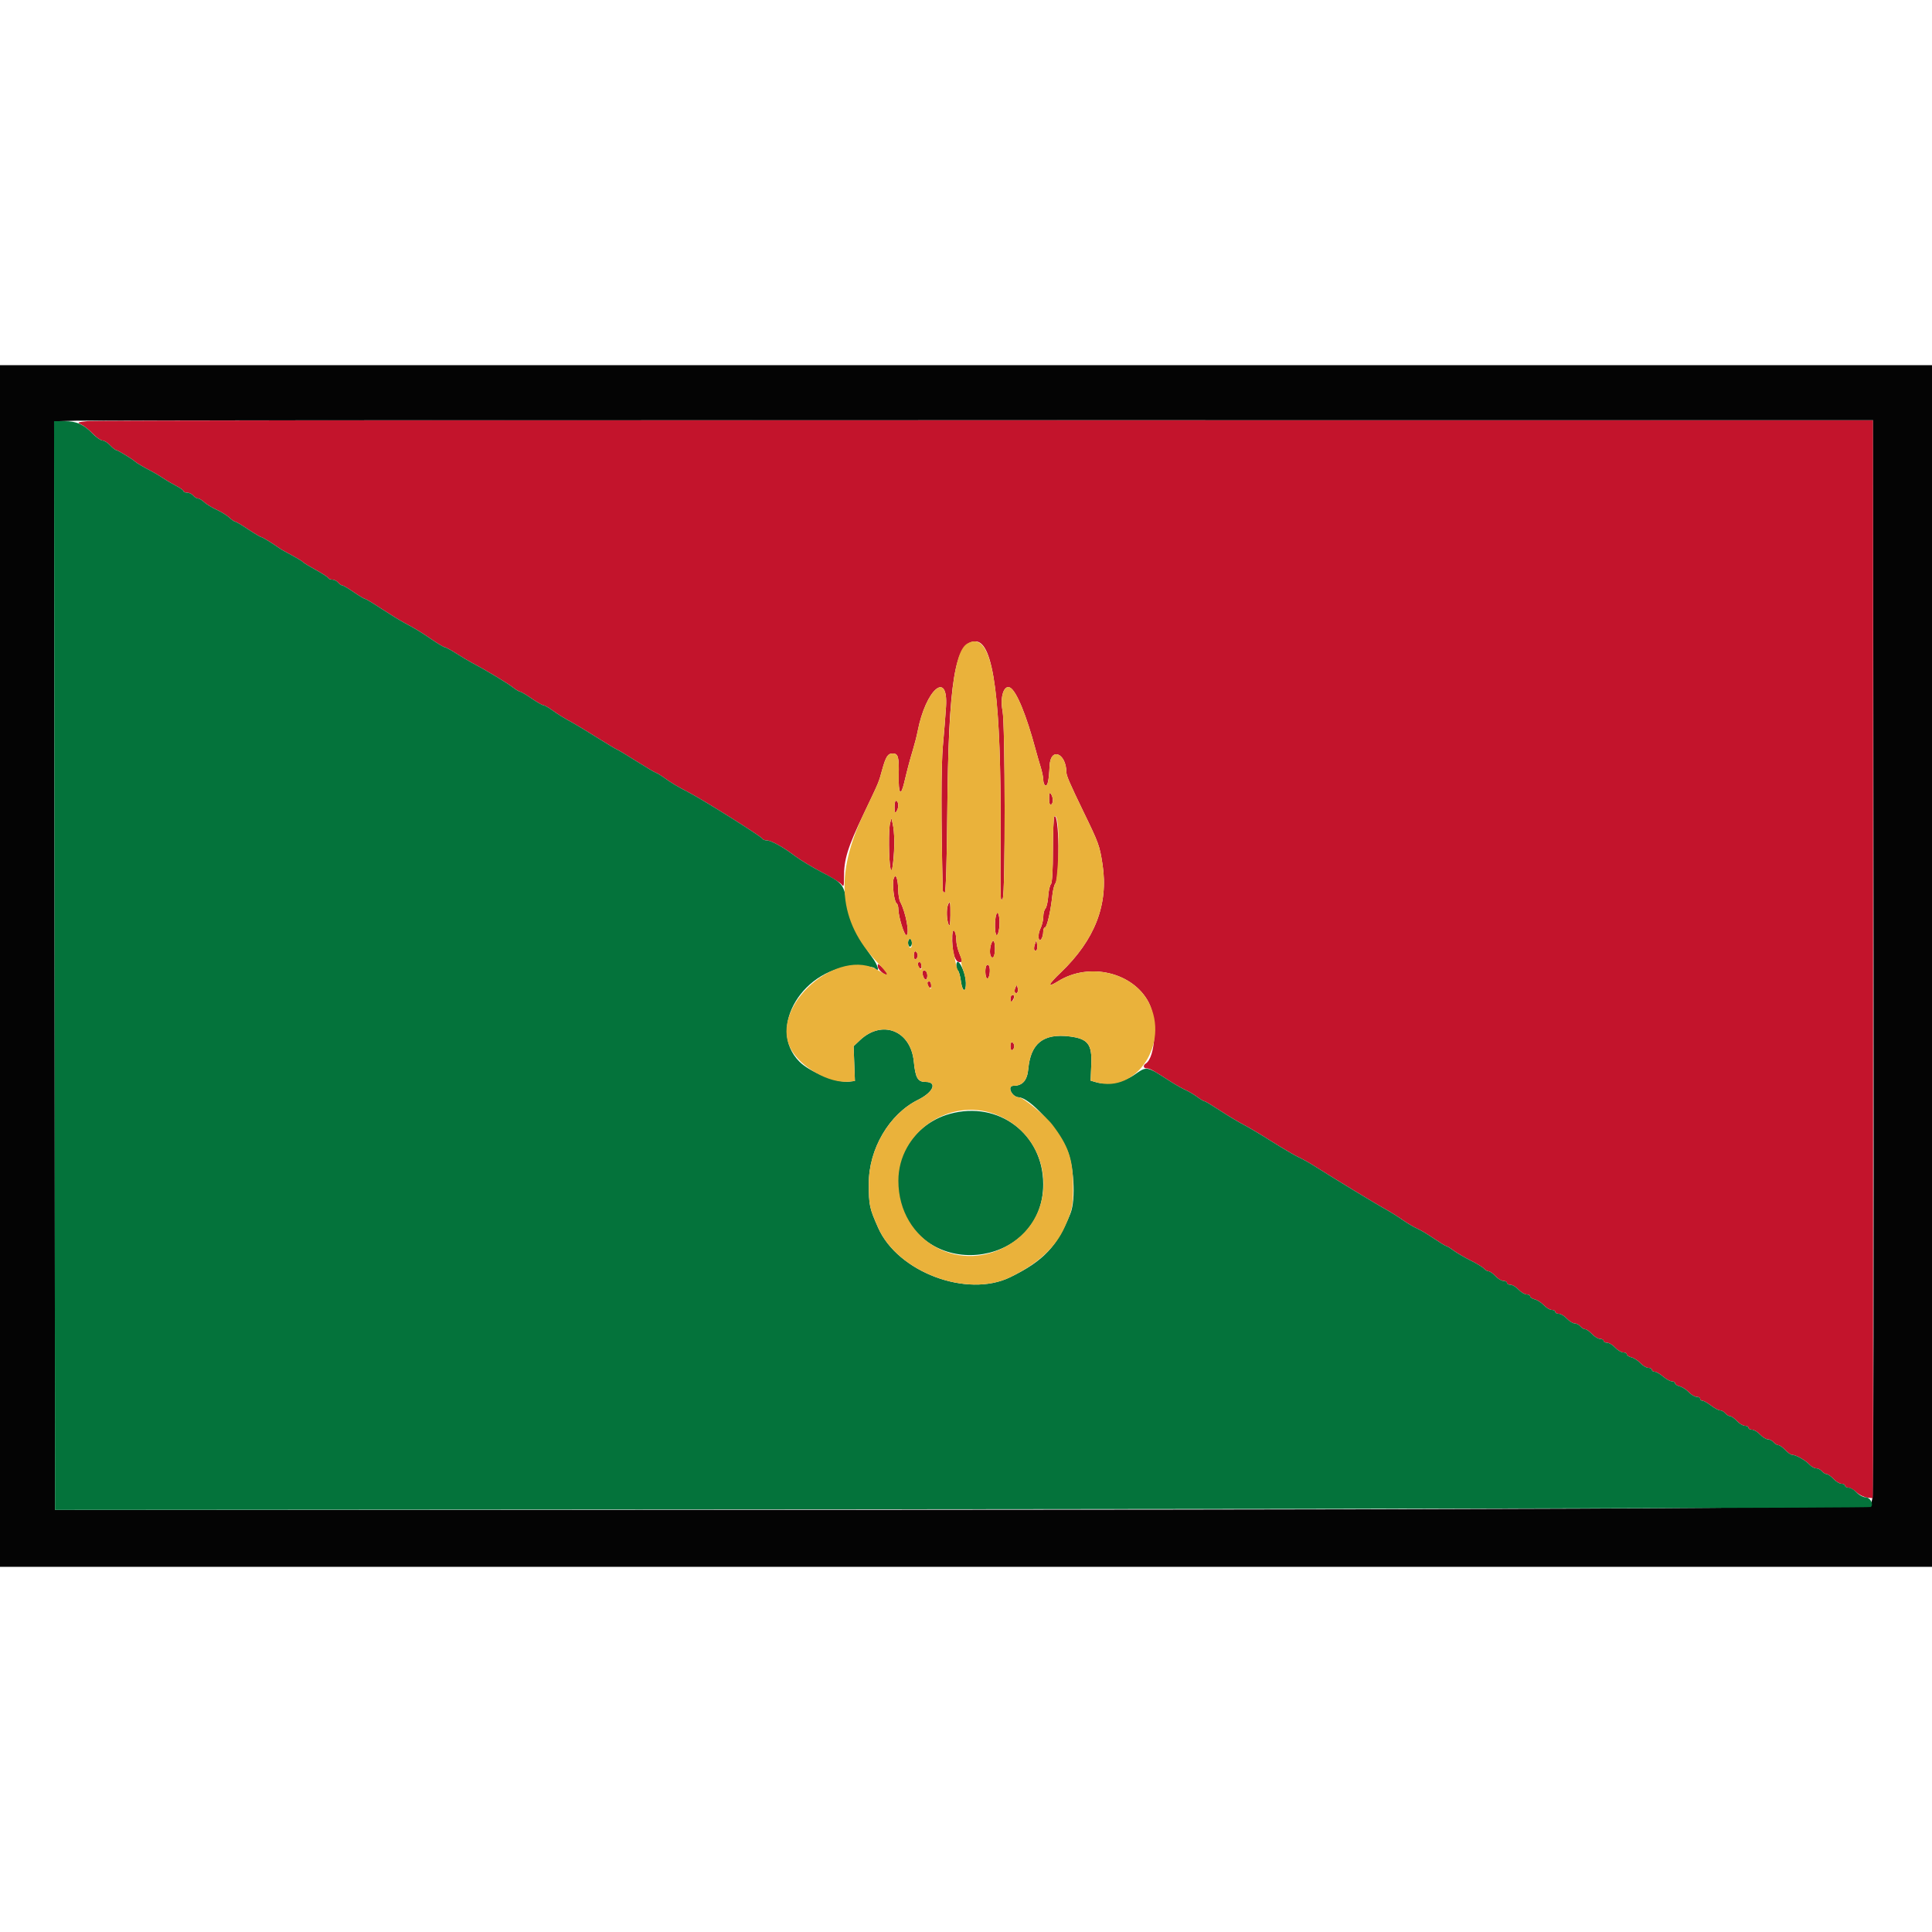 <?xml version="1.0" encoding="UTF-8"?>
<svg xmlns="http://www.w3.org/2000/svg" xmlns:xlink="http://www.w3.org/1999/xlink" width="150px" height="150px" viewBox="0 0 150 150" version="1.1">
<g id="surface1">
<path style=" stroke:none;fill-rule:evenodd;fill:rgb(76.471%,7.843%,17.255%);fill-opacity:1;" d="M 6.824 32.691 C 6.008 32.777 5.957 32.801 6.301 32.953 C 6.508 33.047 6.906 33.363 7.191 33.66 C 7.477 33.957 7.82 34.199 7.953 34.199 C 8.086 34.199 8.355 34.367 8.551 34.574 C 8.742 34.781 8.961 34.949 9.027 34.949 C 9.145 34.949 10.324 35.672 10.5 35.848 C 10.59 35.941 11.164 36.277 11.781 36.598 C 12.035 36.73 12.441 36.973 12.684 37.137 C 12.926 37.305 13.379 37.566 13.688 37.727 C 13.996 37.887 14.25 38.07 14.25 38.133 C 14.25 38.199 14.375 38.25 14.531 38.25 C 14.688 38.25 14.898 38.352 15 38.477 C 15.102 38.598 15.266 38.699 15.367 38.699 C 15.465 38.699 15.684 38.828 15.852 38.988 C 16.02 39.145 16.457 39.41 16.816 39.574 C 17.18 39.742 17.625 40.016 17.805 40.188 C 17.988 40.359 18.191 40.5 18.258 40.5 C 18.32 40.5 18.781 40.77 19.273 41.102 C 19.77 41.43 20.223 41.699 20.281 41.699 C 20.371 41.699 21.172 42.191 21.684 42.559 C 21.77 42.625 22.039 42.781 22.285 42.91 C 23.051 43.32 23.473 43.57 23.551 43.664 C 23.59 43.715 24.031 43.977 24.523 44.25 C 25.02 44.523 25.449 44.801 25.477 44.871 C 25.504 44.941 25.645 45 25.793 45 C 25.941 45 26.148 45.102 26.25 45.227 C 26.352 45.348 26.496 45.449 26.57 45.449 C 26.645 45.449 27.051 45.688 27.469 45.977 C 27.891 46.266 28.285 46.5 28.348 46.5 C 28.406 46.5 28.969 46.836 29.594 47.25 C 30.219 47.66 31.023 48.156 31.379 48.348 C 32.301 48.84 32.645 49.051 33.578 49.688 C 34.027 49.996 34.461 50.25 34.531 50.25 C 34.605 50.25 35.016 50.473 35.445 50.746 C 35.875 51.02 36.426 51.348 36.676 51.477 C 37.629 51.973 39.402 53.039 39.812 53.363 C 40.047 53.547 40.301 53.699 40.375 53.699 C 40.445 53.699 40.852 53.938 41.27 54.227 C 41.691 54.516 42.098 54.75 42.176 54.75 C 42.254 54.75 42.535 54.902 42.797 55.086 C 43.395 55.512 43.73 55.719 44.422 56.094 C 44.723 56.258 45.613 56.797 46.406 57.297 C 47.195 57.793 47.875 58.199 47.914 58.199 C 47.953 58.199 48.629 58.605 49.414 59.102 C 50.199 59.594 50.883 60 50.93 60 C 50.98 60 51.234 60.152 51.496 60.336 C 52.203 60.836 52.48 61.004 53.504 61.539 C 54.645 62.137 59.059 64.91 59.18 65.105 C 59.227 65.188 59.383 65.25 59.523 65.25 C 59.871 65.25 60.785 65.754 61.711 66.453 C 62.133 66.77 63.078 67.344 63.816 67.727 C 64.555 68.105 65.242 68.535 65.344 68.672 C 65.5 68.887 65.531 68.805 65.527 68.148 C 65.52 66.73 65.793 65.836 67.059 63.18 C 68.277 60.625 68.207 60.793 68.488 59.773 C 68.773 58.742 68.93 58.5 69.309 58.5 C 69.734 58.5 69.809 58.762 69.777 60.18 C 69.746 61.629 69.93 61.898 70.195 60.789 C 70.48 59.598 70.625 59.062 70.883 58.199 C 71.02 57.746 71.184 57.105 71.246 56.773 C 71.879 53.512 73.633 52.008 73.449 54.883 C 73.41 55.512 73.301 56.867 73.207 57.898 C 73.066 59.43 73.062 63.688 73.195 69.113 C 73.199 69.215 73.266 69.301 73.348 69.301 C 73.438 69.301 73.512 66.984 73.547 63.039 C 73.637 52.832 74.137 49.801 75.742 49.801 C 77.137 49.801 77.734 54.375 77.688 64.727 C 77.664 70.172 77.66 70.043 77.852 69.75 C 78.059 69.426 78.047 56.23 77.836 55.18 C 77.625 54.121 77.949 53.133 78.426 53.387 C 78.922 53.652 79.691 55.523 80.406 58.199 C 80.504 58.57 80.68 59.176 80.793 59.539 C 80.906 59.906 81 60.355 81 60.543 C 81 60.73 81.066 60.922 81.145 60.973 C 81.332 61.086 81.438 60.617 81.488 59.477 C 81.551 57.973 82.781 58.445 82.797 59.977 C 82.801 60.23 83.062 60.836 84.105 62.992 C 85.316 65.484 85.375 65.645 85.602 67.125 C 86.074 70.223 85.004 72.98 82.352 75.512 C 81.348 76.469 81.27 76.73 82.156 76.18 C 84.57 74.676 87.988 75.488 89.199 77.855 C 89.871 79.172 89.719 82.098 88.953 82.574 C 88.723 82.715 88.77 82.949 89.031 82.949 C 89.266 82.949 89.473 83.062 90.84 83.945 C 91.262 84.215 91.801 84.52 92.039 84.625 C 92.277 84.73 92.684 84.969 92.938 85.156 C 93.195 85.348 93.453 85.5 93.512 85.5 C 93.574 85.5 94.105 85.82 94.699 86.207 C 95.289 86.598 96.113 87.09 96.523 87.305 C 96.938 87.52 97.949 88.121 98.773 88.645 C 99.602 89.164 100.512 89.703 100.801 89.836 C 101.09 89.965 101.633 90.266 102 90.5 C 103.906 91.699 106.672 93.379 107.398 93.785 C 107.855 94.035 108.527 94.453 108.898 94.715 C 109.27 94.977 109.777 95.277 110.023 95.383 C 110.273 95.488 110.863 95.84 111.336 96.164 C 111.809 96.484 112.242 96.75 112.297 96.75 C 112.352 96.75 112.605 96.906 112.859 97.094 C 113.117 97.285 113.715 97.633 114.191 97.871 C 114.668 98.109 115.133 98.391 115.223 98.5 C 115.312 98.609 115.469 98.699 115.566 98.699 C 115.668 98.699 115.906 98.867 116.102 99.074 C 116.293 99.281 116.574 99.449 116.727 99.449 C 116.875 99.449 117 99.516 117 99.602 C 117 99.684 117.125 99.75 117.273 99.75 C 117.426 99.75 117.707 99.918 117.898 100.125 C 118.094 100.332 118.375 100.5 118.527 100.5 C 118.676 100.5 118.801 100.566 118.801 100.648 C 118.801 100.727 118.961 100.836 119.16 100.883 C 119.359 100.934 119.676 101.137 119.863 101.336 C 120.051 101.535 120.324 101.699 120.477 101.699 C 120.625 101.699 120.75 101.766 120.75 101.852 C 120.75 101.934 120.875 102 121.023 102 C 121.176 102 121.457 102.168 121.648 102.375 C 121.844 102.582 122.117 102.75 122.258 102.75 C 122.398 102.75 122.598 102.852 122.699 102.977 C 122.805 103.098 122.969 103.199 123.066 103.199 C 123.168 103.199 123.406 103.367 123.602 103.574 C 123.793 103.781 124.074 103.949 124.227 103.949 C 124.375 103.949 124.5 104.016 124.5 104.102 C 124.5 104.184 124.625 104.25 124.773 104.25 C 124.926 104.25 125.207 104.418 125.398 104.625 C 125.594 104.832 125.875 105 126.027 105 C 126.176 105 126.301 105.066 126.301 105.148 C 126.301 105.227 126.461 105.336 126.66 105.383 C 126.859 105.434 127.176 105.637 127.363 105.836 C 127.551 106.035 127.824 106.199 127.977 106.199 C 128.125 106.199 128.25 106.266 128.25 106.352 C 128.25 106.434 128.348 106.5 128.465 106.5 C 128.582 106.5 128.879 106.668 129.121 106.875 C 129.367 107.082 129.676 107.25 129.809 107.25 C 129.941 107.25 130.051 107.316 130.051 107.398 C 130.051 107.477 130.211 107.586 130.41 107.633 C 130.609 107.684 130.926 107.887 131.113 108.086 C 131.301 108.285 131.574 108.449 131.727 108.449 C 131.875 108.449 132 108.516 132 108.602 C 132 108.684 132.078 108.75 132.172 108.75 C 132.27 108.75 132.566 108.918 132.84 109.125 C 133.109 109.332 133.426 109.5 133.547 109.5 C 133.664 109.5 133.848 109.602 133.949 109.727 C 134.055 109.848 134.219 109.949 134.316 109.949 C 134.418 109.949 134.656 110.117 134.852 110.324 C 135.043 110.531 135.324 110.699 135.477 110.699 C 135.625 110.699 135.75 110.766 135.75 110.852 C 135.75 110.934 135.875 111 136.023 111 C 136.176 111 136.457 111.168 136.648 111.375 C 136.844 111.582 137.117 111.75 137.258 111.75 C 137.398 111.75 137.598 111.852 137.699 111.977 C 137.805 112.098 137.969 112.199 138.066 112.199 C 138.168 112.199 138.406 112.367 138.602 112.574 C 138.793 112.781 139.031 112.949 139.129 112.949 C 139.418 112.949 140.184 113.375 140.473 113.699 C 140.625 113.863 140.863 114 141.004 114 C 141.148 114 141.348 114.102 141.449 114.227 C 141.555 114.348 141.719 114.449 141.816 114.449 C 141.918 114.449 142.156 114.617 142.352 114.824 C 142.543 115.031 142.824 115.199 142.977 115.199 C 143.125 115.199 143.25 115.266 143.25 115.352 C 143.25 115.434 143.363 115.5 143.504 115.5 C 143.645 115.5 143.93 115.664 144.141 115.863 C 144.352 116.062 144.727 116.246 144.977 116.273 L 145.426 116.324 L 145.426 32.625 L 76.574 32.613 C 38.707 32.605 7.32 32.641 6.824 32.691 M 81.453 61.996 C 81.449 62.34 81.512 62.531 81.602 62.477 C 81.789 62.359 81.789 61.941 81.602 61.648 C 81.492 61.484 81.453 61.574 81.453 61.996 M 69.453 62.652 C 69.453 63.078 69.492 63.168 69.602 63 C 69.789 62.707 69.789 62.293 69.602 62.176 C 69.512 62.121 69.449 62.309 69.453 62.652 M 81.859 63.391 C 81.801 63.449 81.75 64.621 81.75 65.996 C 81.75 67.531 81.691 68.551 81.594 68.648 C 81.508 68.734 81.41 69.16 81.383 69.594 C 81.352 70.027 81.254 70.457 81.164 70.547 C 81.074 70.637 81 70.922 81 71.184 C 81 71.441 80.898 71.859 80.773 72.109 C 80.535 72.586 80.621 73.266 80.867 72.875 C 80.938 72.766 80.996 72.523 80.996 72.336 C 81 72.152 81.062 72 81.137 72 C 81.285 72 81.582 70.699 81.703 69.523 C 81.746 69.113 81.852 68.691 81.938 68.586 C 82.305 68.133 82.23 63.02 81.859 63.391 M 69.109 63.898 C 68.98 64.363 69 66.812 69.137 67.426 C 69.223 67.801 69.254 67.723 69.344 66.914 C 69.469 65.793 69.457 64.609 69.312 63.977 L 69.215 63.523 L 69.109 63.898 M 69.383 68.223 C 69.254 68.633 69.418 70.012 69.613 70.133 C 69.688 70.18 69.75 70.391 69.75 70.598 C 69.75 71.141 70.195 72.602 70.359 72.602 C 70.656 72.602 70.336 70.852 69.891 70.016 C 69.812 69.871 69.746 69.465 69.738 69.113 C 69.723 68.211 69.535 67.742 69.383 68.223 M 73.59 70.289 C 73.465 70.617 73.496 71.418 73.648 71.773 C 73.738 71.984 73.781 71.766 73.789 71.062 C 73.801 70.035 73.754 69.859 73.59 70.289 M 77.352 71.004 C 77.203 71.395 77.227 72.602 77.383 72.602 C 77.559 72.602 77.676 71.574 77.555 71.105 C 77.469 70.785 77.441 70.773 77.352 71.004 M 73.938 72.602 C 73.891 73.824 74.125 74.699 74.492 74.699 C 74.75 74.699 74.75 74.664 74.477 74 C 74.352 73.707 74.25 73.254 74.246 72.992 C 74.246 72.289 73.961 71.93 73.938 72.602 M 76.898 73.5 C 76.797 74.004 76.914 74.441 77.117 74.316 C 77.289 74.207 77.293 73.051 77.117 73.051 C 77.047 73.051 76.945 73.25 76.898 73.5 M 80.344 73.324 C 80.277 73.516 80.262 73.711 80.312 73.762 C 80.465 73.918 80.578 73.688 80.52 73.324 L 80.465 72.977 L 80.344 73.324 M 70.949 74.176 C 70.949 74.398 71.016 74.527 71.102 74.477 C 71.184 74.426 71.25 74.289 71.25 74.176 C 71.25 74.062 71.184 73.926 71.102 73.875 C 71.016 73.82 70.949 73.953 70.949 74.176 M 71.254 74.812 C 71.258 75.141 71.547 75.359 71.547 75.039 C 71.551 74.852 71.484 74.699 71.398 74.699 C 71.316 74.699 71.25 74.75 71.254 74.812 M 68.16 75.078 C 68.199 75.34 68.766 75.785 68.895 75.652 C 68.965 75.582 68.301 74.852 68.168 74.852 C 68.145 74.852 68.141 74.953 68.16 75.078 M 76.602 74.949 C 76.453 75.098 76.477 75.867 76.633 75.965 C 76.707 76.012 76.797 75.848 76.832 75.602 C 76.902 75.133 76.773 74.773 76.602 74.949 M 71.664 75.387 C 71.543 75.504 71.715 76.051 71.867 76.051 C 72.039 76.051 72.039 75.492 71.871 75.387 C 71.801 75.344 71.707 75.344 71.664 75.387 M 72.004 76.312 C 72.008 76.641 72.297 76.859 72.297 76.539 C 72.301 76.352 72.234 76.199 72.148 76.199 C 72.066 76.199 72 76.25 72.004 76.312 M 78.828 76.695 C 78.766 76.844 78.754 77.004 78.805 77.055 C 78.957 77.207 79.082 76.996 79.012 76.699 C 78.949 76.438 78.941 76.438 78.828 76.695 M 78.453 77.586 C 78.453 77.859 78.48 77.883 78.602 77.699 C 78.789 77.41 78.789 77.25 78.602 77.25 C 78.516 77.25 78.449 77.402 78.453 77.586 M 78.449 81.227 C 78.449 81.449 78.516 81.578 78.602 81.523 C 78.684 81.473 78.75 81.34 78.75 81.227 C 78.75 81.109 78.684 80.977 78.602 80.926 C 78.516 80.871 78.449 81 78.449 81.227 "/>
<path style=" stroke:none;fill-rule:evenodd;fill:rgb(1.569%,1.569%,1.569%);fill-opacity:1;" d="M 0 75 L 0 121.648 L 150 121.648 L 150 28.352 L 0 28.352 L 0 75 M 145.461 74.324 C 145.48 97.262 145.453 116.125 145.402 116.25 C 145.352 116.375 145.301 116.609 145.293 116.773 C 145.273 117.117 119.016 117.234 41.398 117.227 L 4.273 117.227 L 4.238 74.969 L 4.199 32.711 L 5.961 32.66 C 6.934 32.637 38.707 32.617 76.574 32.621 L 145.426 32.625 L 145.461 74.324 "/>
<path style=" stroke:none;fill-rule:evenodd;fill:rgb(1.569%,45.098%,23.137%);fill-opacity:1;" d="M 4.238 74.961 L 4.273 117.227 L 74.699 117.176 C 113.434 117.148 145.184 117.07 145.254 117.004 C 145.488 116.777 145.199 116.25 144.84 116.25 C 144.656 116.25 144.344 116.082 144.148 115.875 C 143.957 115.668 143.676 115.5 143.523 115.5 C 143.375 115.5 143.25 115.434 143.25 115.352 C 143.25 115.266 143.125 115.199 142.977 115.199 C 142.824 115.199 142.543 115.031 142.352 114.824 C 142.156 114.617 141.918 114.449 141.816 114.449 C 141.719 114.449 141.555 114.348 141.449 114.227 C 141.348 114.102 141.148 114 141.004 114 C 140.863 114 140.625 113.863 140.473 113.699 C 140.184 113.375 139.418 112.949 139.129 112.949 C 139.031 112.949 138.793 112.781 138.602 112.574 C 138.406 112.367 138.168 112.199 138.066 112.199 C 137.969 112.199 137.805 112.098 137.699 111.977 C 137.598 111.852 137.398 111.75 137.258 111.75 C 137.117 111.75 136.844 111.582 136.648 111.375 C 136.457 111.168 136.176 111 136.023 111 C 135.875 111 135.75 110.934 135.75 110.852 C 135.75 110.766 135.625 110.699 135.477 110.699 C 135.324 110.699 135.043 110.531 134.852 110.324 C 134.656 110.117 134.418 109.949 134.316 109.949 C 134.219 109.949 134.055 109.848 133.949 109.727 C 133.848 109.602 133.664 109.5 133.547 109.5 C 133.426 109.5 133.109 109.332 132.84 109.125 C 132.566 108.918 132.27 108.75 132.172 108.75 C 132.078 108.75 132 108.684 132 108.602 C 132 108.516 131.875 108.449 131.727 108.449 C 131.574 108.449 131.301 108.285 131.113 108.086 C 130.926 107.887 130.609 107.684 130.41 107.633 C 130.211 107.586 130.051 107.477 130.051 107.398 C 130.051 107.316 129.941 107.25 129.809 107.25 C 129.676 107.25 129.367 107.082 129.121 106.875 C 128.879 106.668 128.582 106.5 128.465 106.5 C 128.348 106.5 128.25 106.434 128.25 106.352 C 128.25 106.266 128.125 106.199 127.977 106.199 C 127.824 106.199 127.551 106.035 127.363 105.836 C 127.176 105.637 126.859 105.434 126.66 105.383 C 126.461 105.336 126.301 105.227 126.301 105.148 C 126.301 105.066 126.176 105 126.027 105 C 125.875 105 125.594 104.832 125.398 104.625 C 125.207 104.418 124.926 104.25 124.773 104.25 C 124.625 104.25 124.5 104.184 124.5 104.102 C 124.5 104.016 124.375 103.949 124.227 103.949 C 124.074 103.949 123.793 103.781 123.602 103.574 C 123.406 103.367 123.168 103.199 123.066 103.199 C 122.969 103.199 122.805 103.098 122.699 102.977 C 122.598 102.852 122.398 102.75 122.258 102.75 C 122.117 102.75 121.844 102.582 121.648 102.375 C 121.457 102.168 121.176 102 121.023 102 C 120.875 102 120.75 101.934 120.75 101.852 C 120.75 101.766 120.625 101.699 120.477 101.699 C 120.324 101.699 120.051 101.535 119.863 101.336 C 119.676 101.137 119.359 100.934 119.16 100.883 C 118.961 100.836 118.801 100.727 118.801 100.648 C 118.801 100.566 118.676 100.5 118.527 100.5 C 118.375 100.5 118.094 100.332 117.898 100.125 C 117.707 99.918 117.426 99.75 117.273 99.75 C 117.125 99.75 117 99.684 117 99.602 C 117 99.516 116.875 99.449 116.727 99.449 C 116.574 99.449 116.293 99.281 116.102 99.074 C 115.906 98.867 115.668 98.699 115.566 98.699 C 115.469 98.699 115.312 98.609 115.223 98.5 C 115.133 98.391 114.668 98.109 114.191 97.871 C 113.715 97.633 113.117 97.285 112.859 97.094 C 112.605 96.906 112.352 96.75 112.297 96.75 C 112.242 96.75 111.809 96.484 111.336 96.164 C 110.863 95.84 110.273 95.488 110.023 95.383 C 109.777 95.277 109.27 94.977 108.898 94.715 C 108.527 94.453 107.855 94.035 107.398 93.785 C 106.672 93.379 103.906 91.699 102 90.5 C 101.633 90.266 101.09 89.965 100.801 89.836 C 100.512 89.703 99.602 89.164 98.773 88.645 C 97.949 88.121 96.938 87.52 96.523 87.305 C 96.113 87.09 95.289 86.598 94.699 86.207 C 94.105 85.82 93.574 85.5 93.512 85.5 C 93.453 85.5 93.195 85.348 92.938 85.156 C 92.684 84.969 92.277 84.73 92.039 84.625 C 91.801 84.52 91.262 84.215 90.84 83.945 C 88.961 82.738 89.074 82.758 88.051 83.461 C 87.242 84.016 85.961 84.266 85.125 84.031 L 84.676 83.902 L 84.727 82.629 C 84.793 81.07 84.465 80.648 83.043 80.469 C 81.012 80.219 80.02 81 79.836 82.996 C 79.754 83.883 79.387 84.301 78.691 84.301 C 78.152 84.301 78.559 85.176 79.105 85.195 C 79.926 85.227 82.008 87.465 82.809 89.176 C 83.379 90.387 83.543 93.117 83.113 94.199 C 82.098 96.762 81.02 97.902 78.43 99.164 C 75.086 100.789 69.707 98.773 68.18 95.324 C 67.5 93.789 67.457 93.586 67.453 91.902 C 67.445 89.211 69.039 86.496 71.273 85.391 C 72.473 84.797 72.805 84 71.852 84 C 71.254 84 71.074 83.688 70.949 82.426 C 70.715 80.016 68.504 79.133 66.773 80.754 L 66.273 81.227 L 66.324 82.574 L 66.375 83.926 L 65.938 83.977 C 64.992 84.082 62.883 83.242 62.074 82.434 C 59.465 79.824 62.395 75 66.586 75 C 67.223 75 67.812 75.074 67.902 75.164 C 68.348 75.609 68.188 74.941 67.695 74.301 C 67.047 73.449 66.09 71.668 65.941 71.023 C 65.883 70.777 65.77 70.211 65.688 69.77 C 65.484 68.664 65.355 68.523 63.82 67.727 C 63.078 67.344 62.133 66.77 61.711 66.453 C 60.785 65.754 59.871 65.25 59.523 65.25 C 59.383 65.25 59.227 65.188 59.18 65.105 C 59.059 64.91 54.645 62.137 53.504 61.539 C 52.48 61.004 52.203 60.836 51.496 60.336 C 51.234 60.152 50.98 60 50.93 60 C 50.883 60 50.199 59.594 49.414 59.102 C 48.629 58.605 47.953 58.199 47.914 58.199 C 47.875 58.199 47.195 57.793 46.406 57.297 C 45.613 56.797 44.723 56.258 44.422 56.094 C 43.73 55.719 43.395 55.512 42.797 55.086 C 42.535 54.902 42.254 54.75 42.176 54.75 C 42.098 54.75 41.691 54.516 41.27 54.227 C 40.852 53.938 40.445 53.699 40.375 53.699 C 40.301 53.699 40.047 53.547 39.812 53.363 C 39.402 53.039 37.629 51.973 36.676 51.477 C 36.426 51.348 35.875 51.02 35.445 50.746 C 35.016 50.473 34.605 50.25 34.531 50.25 C 34.461 50.25 34.027 49.996 33.578 49.688 C 32.645 49.051 32.301 48.84 31.379 48.348 C 31.023 48.156 30.219 47.66 29.594 47.25 C 28.969 46.836 28.406 46.5 28.348 46.5 C 28.285 46.5 27.891 46.266 27.469 45.977 C 27.051 45.688 26.645 45.449 26.57 45.449 C 26.496 45.449 26.352 45.348 26.25 45.227 C 26.148 45.102 25.941 45 25.793 45 C 25.645 45 25.504 44.941 25.477 44.871 C 25.449 44.801 25.02 44.523 24.523 44.25 C 24.031 43.977 23.59 43.715 23.551 43.664 C 23.473 43.57 23.051 43.32 22.285 42.91 C 22.039 42.781 21.77 42.625 21.684 42.559 C 21.172 42.191 20.371 41.699 20.281 41.699 C 20.223 41.699 19.77 41.43 19.273 41.102 C 18.781 40.77 18.32 40.5 18.258 40.5 C 18.191 40.5 17.988 40.359 17.805 40.188 C 17.625 40.016 17.18 39.742 16.816 39.574 C 16.457 39.41 16.02 39.145 15.852 38.988 C 15.684 38.828 15.465 38.699 15.367 38.699 C 15.266 38.699 15.102 38.598 15 38.477 C 14.898 38.352 14.688 38.25 14.531 38.25 C 14.375 38.25 14.25 38.199 14.25 38.133 C 14.25 38.07 13.996 37.887 13.688 37.727 C 13.379 37.566 12.926 37.305 12.684 37.137 C 12.441 36.973 12.035 36.73 11.781 36.598 C 11.164 36.277 10.59 35.941 10.5 35.848 C 10.324 35.672 9.145 34.949 9.027 34.949 C 8.961 34.949 8.742 34.781 8.551 34.574 C 8.355 34.367 8.086 34.199 7.953 34.199 C 7.82 34.199 7.477 33.961 7.191 33.668 C 6.488 32.938 5.945 32.699 5 32.699 L 4.199 32.699 L 4.238 74.961 M 70.5 73.199 C 70.5 73.363 70.566 73.5 70.648 73.5 C 70.734 73.5 70.801 73.363 70.801 73.199 C 70.801 73.035 70.734 72.898 70.648 72.898 C 70.566 72.898 70.5 73.035 70.5 73.199 M 74.25 74.98 C 74.25 75.145 74.309 75.32 74.379 75.363 C 74.453 75.406 74.555 75.785 74.609 76.203 C 74.719 77.02 75.008 77.098 74.988 76.305 C 74.965 75.367 74.25 74.082 74.25 74.98 M 73.754 86.477 C 70.605 87.34 68.871 90.699 70.004 93.746 C 72.18 99.602 81.012 98.141 80.996 91.93 C 80.992 88.043 77.531 85.438 73.754 86.477 "/>
<path style=" stroke:none;fill-rule:evenodd;fill:rgb(91.765%,69.804%,23.137%);fill-opacity:1;" d="M 75.098 49.969 C 74.062 50.57 73.621 54.281 73.547 63.039 C 73.512 66.984 73.438 69.301 73.348 69.301 C 73.266 69.301 73.199 69.215 73.195 69.113 C 73.062 63.688 73.066 59.43 73.207 57.898 C 73.301 56.867 73.41 55.512 73.449 54.883 C 73.633 52.008 71.879 53.512 71.246 56.773 C 71.184 57.105 71.02 57.746 70.883 58.199 C 70.625 59.062 70.48 59.598 70.195 60.789 C 69.93 61.898 69.746 61.629 69.777 60.18 C 69.809 58.762 69.734 58.5 69.309 58.5 C 68.93 58.5 68.773 58.742 68.488 59.773 C 68.207 60.793 68.277 60.625 67.059 63.18 C 64.781 67.965 65.102 71.551 68.098 74.699 C 69.055 75.703 69.098 75.91 68.238 75.367 C 65.113 73.395 59.727 78.094 61.363 81.367 C 62.102 82.848 64.391 84.152 65.938 83.977 L 66.375 83.926 L 66.324 82.574 L 66.273 81.227 L 66.773 80.754 C 68.504 79.133 70.715 80.016 70.949 82.426 C 71.074 83.688 71.254 84 71.852 84 C 72.805 84 72.473 84.797 71.273 85.391 C 69.039 86.496 67.445 89.211 67.453 91.902 C 67.457 93.586 67.5 93.789 68.18 95.324 C 69.707 98.773 75.086 100.789 78.43 99.164 C 80.602 98.105 81.965 96.848 82.672 95.25 C 83.273 93.887 83.32 93.652 83.312 91.949 C 83.301 89.988 82.934 88.93 81.707 87.324 C 81.16 86.613 79.445 85.207 79.105 85.195 C 78.559 85.176 78.152 84.301 78.691 84.301 C 79.387 84.301 79.754 83.883 79.836 82.996 C 80.02 81 81.012 80.219 83.043 80.469 C 84.465 80.648 84.793 81.07 84.727 82.629 L 84.676 83.902 L 85.125 84.031 C 88.234 84.922 90.816 81.012 89.199 77.855 C 87.988 75.488 84.57 74.676 82.156 76.18 C 81.27 76.73 81.348 76.469 82.352 75.512 C 85.004 72.98 86.074 70.223 85.602 67.125 C 85.375 65.645 85.316 65.484 84.105 62.992 C 83.062 60.836 82.801 60.23 82.797 59.977 C 82.781 58.445 81.551 57.973 81.488 59.477 C 81.438 60.617 81.332 61.086 81.145 60.973 C 81.066 60.922 81 60.73 81 60.543 C 81 60.355 80.906 59.906 80.793 59.539 C 80.68 59.176 80.504 58.57 80.406 58.199 C 79.691 55.523 78.922 53.652 78.426 53.387 C 77.949 53.133 77.625 54.121 77.836 55.18 C 78.047 56.23 78.059 69.426 77.852 69.75 C 77.66 70.043 77.664 70.172 77.688 64.727 C 77.738 53.012 77.012 48.859 75.098 49.969 M 81.746 62.129 C 81.75 62.27 81.684 62.426 81.602 62.477 C 81.512 62.531 81.449 62.34 81.453 61.996 C 81.453 61.574 81.492 61.484 81.602 61.648 C 81.68 61.773 81.746 61.988 81.746 62.129 M 69.746 62.523 C 69.746 62.66 69.68 62.875 69.602 63 C 69.492 63.168 69.453 63.078 69.453 62.652 C 69.449 62.309 69.512 62.121 69.602 62.176 C 69.684 62.227 69.75 62.383 69.746 62.523 M 82.164 66.336 C 82.125 67.469 82.02 68.48 81.938 68.586 C 81.852 68.691 81.746 69.113 81.703 69.523 C 81.582 70.699 81.285 72 81.137 72 C 81.062 72 81 72.152 80.996 72.336 C 80.996 72.523 80.938 72.766 80.867 72.875 C 80.621 73.266 80.535 72.586 80.773 72.109 C 80.898 71.859 81 71.441 81 71.184 C 81 70.922 81.074 70.637 81.164 70.547 C 81.254 70.457 81.352 70.027 81.383 69.594 C 81.41 69.16 81.508 68.734 81.594 68.648 C 81.691 68.551 81.75 67.531 81.75 65.996 C 81.75 64.621 81.801 63.449 81.859 63.391 C 82.102 63.148 82.23 64.383 82.164 66.336 M 69.434 65.191 C 69.461 66.453 69.262 67.973 69.137 67.426 C 69 66.812 68.98 64.363 69.109 63.898 L 69.215 63.523 L 69.312 63.977 C 69.371 64.223 69.422 64.77 69.434 65.191 M 69.738 69.113 C 69.746 69.465 69.812 69.871 69.891 70.016 C 70.336 70.852 70.656 72.602 70.359 72.602 C 70.195 72.602 69.75 71.141 69.75 70.598 C 69.75 70.391 69.688 70.18 69.613 70.133 C 69.418 70.012 69.254 68.633 69.383 68.223 C 69.535 67.742 69.723 68.211 69.738 69.113 M 73.789 71.062 C 73.781 71.766 73.738 71.984 73.648 71.773 C 73.434 71.273 73.5 70.051 73.742 70.051 C 73.773 70.051 73.797 70.504 73.789 71.062 M 77.586 72.039 C 77.547 72.348 77.457 72.602 77.383 72.602 C 77.227 72.602 77.203 71.395 77.352 71.004 C 77.508 70.602 77.668 71.32 77.586 72.039 M 74.246 72.992 C 74.25 73.254 74.355 73.715 74.484 74.023 C 74.613 74.332 74.684 74.613 74.645 74.656 C 74.605 74.695 74.668 75 74.785 75.332 C 75.031 76.027 75.066 76.742 74.859 76.867 C 74.781 76.918 74.672 76.633 74.617 76.242 C 74.559 75.848 74.461 75.457 74.398 75.375 C 74.34 75.293 74.25 75.023 74.203 74.773 C 74.156 74.527 74.062 74.055 73.996 73.727 C 73.84 72.957 73.918 72.004 74.109 72.309 C 74.184 72.43 74.246 72.734 74.246 72.992 M 70.801 73.285 C 70.801 73.5 70.734 73.629 70.648 73.574 C 70.566 73.523 70.5 73.352 70.5 73.191 C 70.5 73.031 70.566 72.898 70.648 72.898 C 70.734 72.898 70.801 73.074 70.801 73.285 M 77.25 73.641 C 77.25 74.258 77.043 74.562 76.895 74.172 C 76.781 73.879 76.949 73.051 77.117 73.051 C 77.191 73.051 77.25 73.316 77.25 73.641 M 80.488 73.762 C 80.312 73.938 80.227 73.664 80.344 73.324 L 80.465 72.977 L 80.52 73.324 C 80.551 73.52 80.535 73.715 80.488 73.762 M 71.25 74.176 C 71.25 74.289 71.184 74.426 71.102 74.477 C 71.016 74.527 70.949 74.398 70.949 74.176 C 70.949 73.953 71.016 73.82 71.102 73.875 C 71.184 73.926 71.25 74.062 71.25 74.176 M 71.547 75.039 C 71.547 75.309 71.52 75.332 71.398 75.148 C 71.211 74.859 71.211 74.699 71.398 74.699 C 71.484 74.699 71.551 74.852 71.547 75.039 M 76.832 75.602 C 76.797 75.848 76.707 76.012 76.633 75.965 C 76.477 75.867 76.453 75.098 76.602 74.949 C 76.773 74.773 76.902 75.133 76.832 75.602 M 72 75.758 C 72 75.918 71.941 76.051 71.867 76.051 C 71.715 76.051 71.543 75.504 71.664 75.387 C 71.805 75.246 72 75.461 72 75.758 M 72.297 76.539 C 72.297 76.809 72.27 76.832 72.148 76.648 C 71.961 76.359 71.961 76.199 72.148 76.199 C 72.234 76.199 72.301 76.352 72.297 76.539 M 78.988 77.062 C 78.824 77.227 78.711 76.965 78.828 76.695 C 78.941 76.438 78.949 76.438 79.012 76.699 C 79.047 76.852 79.035 77.012 78.988 77.062 M 78.746 77.363 C 78.742 77.691 78.453 77.91 78.453 77.586 C 78.449 77.402 78.516 77.25 78.602 77.25 C 78.684 77.25 78.75 77.301 78.746 77.363 M 78.75 81.227 C 78.75 81.34 78.684 81.473 78.602 81.523 C 78.516 81.578 78.449 81.449 78.449 81.227 C 78.449 81 78.516 80.871 78.602 80.926 C 78.684 80.977 78.75 81.109 78.75 81.227 M 77.246 86.504 C 81.586 88.117 82.375 93.926 78.594 96.477 C 74.676 99.117 69.75 96.441 69.75 91.672 C 69.75 87.906 73.695 85.184 77.246 86.504 "/>
</g>
</svg>
